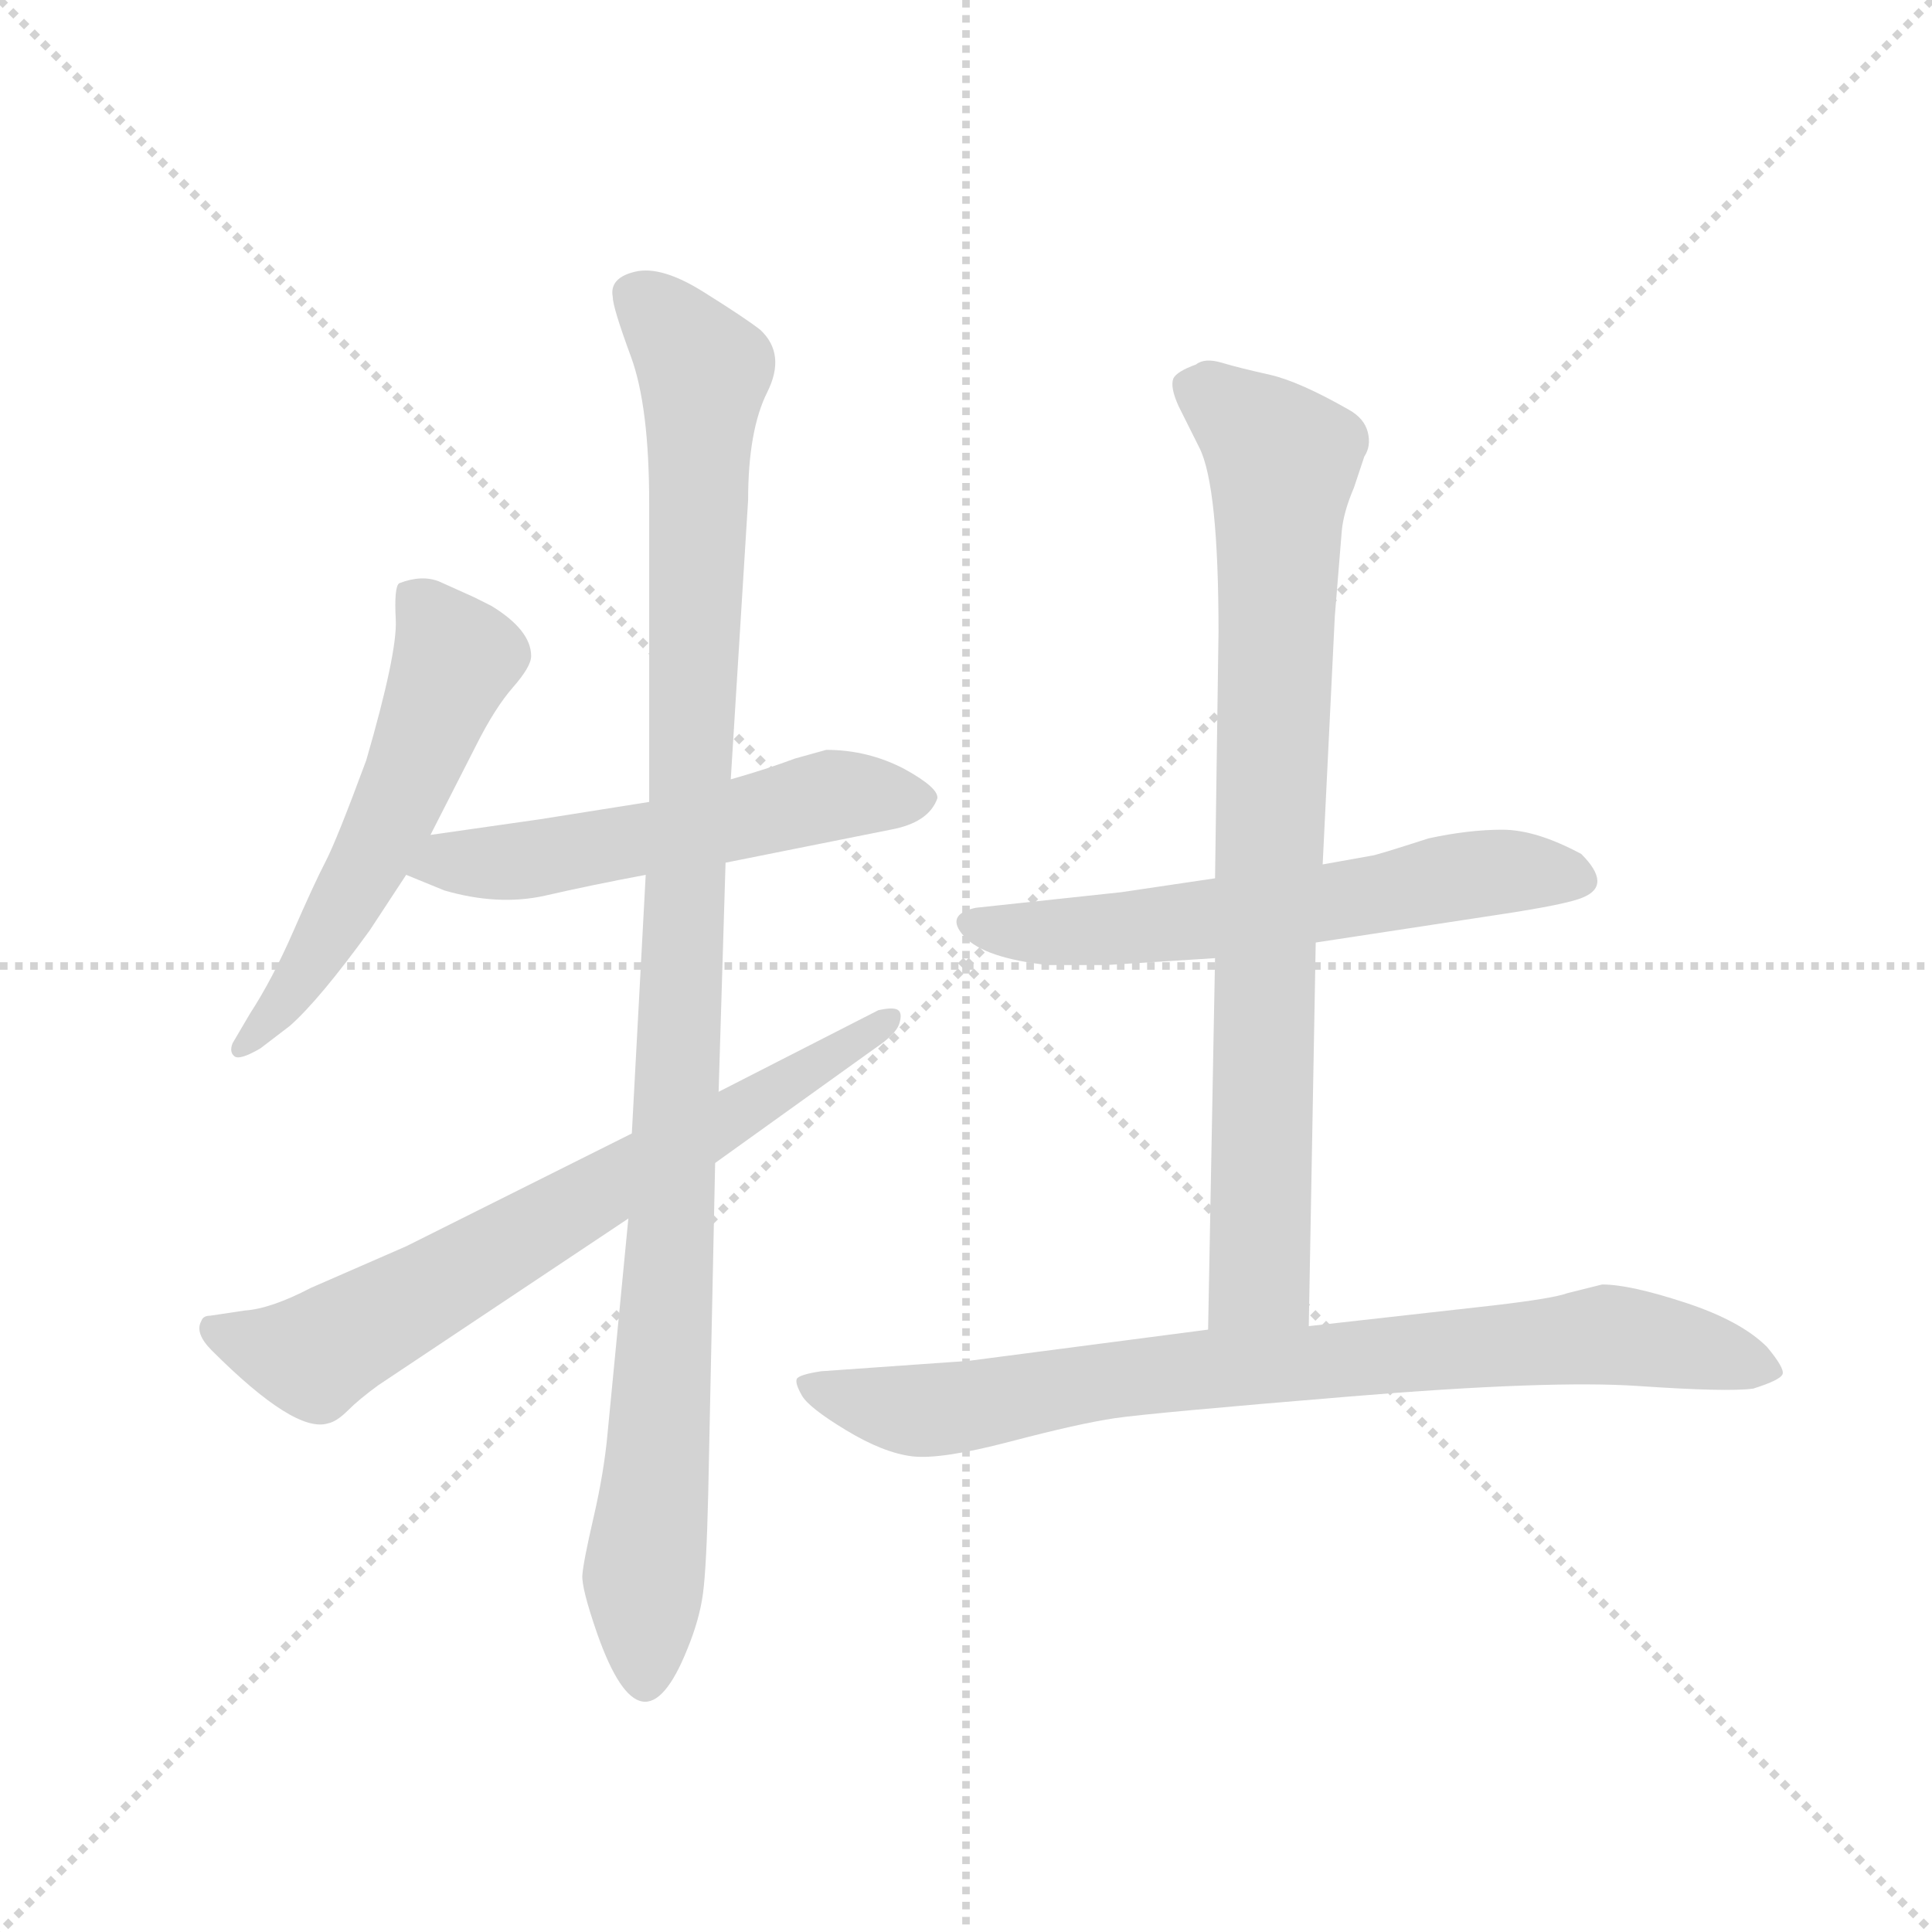 <svg version="1.1" viewBox="0 0 1024 1024" xmlns="http://www.w3.org/2000/svg">
  <g stroke="lightgray" stroke-dasharray="1,1" stroke-width="1" transform="scale(4, 4)">
    <line x1="0" y1="0" x2="256" y2="256"></line>
    <line x1="256" y1="0" x2="0" y2="256"></line>
    <line x1="128" y1="0" x2="128" y2="256"></line>
    <line x1="0" y1="128" x2="256" y2="128"></line>
  </g>
  <g transform="scale(0.92, -0.92) translate(60, -850)">
    <style type="text/css">
      
        @keyframes keyframes0 {
          from {
            stroke: blue;
            stroke-dashoffset: 557;
            stroke-width: 128;
          }
          64% {
            animation-timing-function: step-end;
            stroke: blue;
            stroke-dashoffset: 0;
            stroke-width: 128;
          }
          to {
            stroke: black;
            stroke-width: 1024;
          }
        }
        #make-me-a-hanzi-animation-0 {
          animation: keyframes0 0.703s both;
          animation-delay: 0s;
          animation-timing-function: linear;
        }
      
        @keyframes keyframes1 {
          from {
            stroke: blue;
            stroke-dashoffset: 549;
            stroke-width: 128;
          }
          64% {
            animation-timing-function: step-end;
            stroke: blue;
            stroke-dashoffset: 0;
            stroke-width: 128;
          }
          to {
            stroke: black;
            stroke-width: 1024;
          }
        }
        #make-me-a-hanzi-animation-1 {
          animation: keyframes1 0.697s both;
          animation-delay: 0.703s;
          animation-timing-function: linear;
        }
      
        @keyframes keyframes2 {
          from {
            stroke: blue;
            stroke-dashoffset: 1068;
            stroke-width: 128;
          }
          78% {
            animation-timing-function: step-end;
            stroke: blue;
            stroke-dashoffset: 0;
            stroke-width: 128;
          }
          to {
            stroke: black;
            stroke-width: 1024;
          }
        }
        #make-me-a-hanzi-animation-2 {
          animation: keyframes2 1.119s both;
          animation-delay: 1.4s;
          animation-timing-function: linear;
        }
      
        @keyframes keyframes3 {
          from {
            stroke: blue;
            stroke-dashoffset: 702;
            stroke-width: 128;
          }
          70% {
            animation-timing-function: step-end;
            stroke: blue;
            stroke-dashoffset: 0;
            stroke-width: 128;
          }
          to {
            stroke: black;
            stroke-width: 1024;
          }
        }
        #make-me-a-hanzi-animation-3 {
          animation: keyframes3 0.821s both;
          animation-delay: 2.519s;
          animation-timing-function: linear;
        }
      
        @keyframes keyframes4 {
          from {
            stroke: blue;
            stroke-dashoffset: 606;
            stroke-width: 128;
          }
          66% {
            animation-timing-function: step-end;
            stroke: blue;
            stroke-dashoffset: 0;
            stroke-width: 128;
          }
          to {
            stroke: black;
            stroke-width: 1024;
          }
        }
        #make-me-a-hanzi-animation-4 {
          animation: keyframes4 0.743s both;
          animation-delay: 3.34s;
          animation-timing-function: linear;
        }
      
        @keyframes keyframes5 {
          from {
            stroke: blue;
            stroke-dashoffset: 824;
            stroke-width: 128;
          }
          73% {
            animation-timing-function: step-end;
            stroke: blue;
            stroke-dashoffset: 0;
            stroke-width: 128;
          }
          to {
            stroke: black;
            stroke-width: 1024;
          }
        }
        #make-me-a-hanzi-animation-5 {
          animation: keyframes5 0.921s both;
          animation-delay: 4.084s;
          animation-timing-function: linear;
        }
      
        @keyframes keyframes6 {
          from {
            stroke: blue;
            stroke-dashoffset: 817;
            stroke-width: 128;
          }
          73% {
            animation-timing-function: step-end;
            stroke: blue;
            stroke-dashoffset: 0;
            stroke-width: 128;
          }
          to {
            stroke: black;
            stroke-width: 1024;
          }
        }
        #make-me-a-hanzi-animation-6 {
          animation: keyframes6 0.915s both;
          animation-delay: 5.004s;
          animation-timing-function: linear;
        }
      
    </style>
    
      <path d="M 188 369 L 214 420 Q 225 442 235.5 454 Q 246 466 246 472 Q 246 487 223 501 L 213 506 L 193 515 Q 183 519 170 514 Q 167 512 168 493 Q 169 474 151 412 Q 134 366 127.5 353.5 Q 121 341 109 313.5 Q 97 286 84 266 L 74 249 Q 72 244 75 241.5 Q 78 239 90 246 L 107 259 Q 124 274 153 314 L 174 346 L 188 369 Z" fill="lightgray"></path>
    
      <path d="M 358 353 L 453 372 Q 475 376 480 390 Q 481 396 461 407 Q 440 418 416 418 L 398 413 Q 382 407 361 401 L 314 388 L 251 378 L 188 369 C 158 365 146 357 174 346 L 196 337 Q 227 328 254 334 Q 280 340 312 346 L 358 353 Z" fill="lightgray"></path>
    
      <path d="M 312 346 L 304 197 L 302 148 L 290 24 Q 288 2 282 -24 Q 276 -50 275.5 -57.5 Q 275 -65 284 -91 Q 310 -165 336 -100 Q 343 -83 345 -68 Q 347 -53 348 -11 L 352 180 L 354 221 L 358 353 L 361 401 L 371 562 Q 371 602 382 624 Q 393 646 378 660 Q 369 667 345 682 Q 321 697 306 693.5 Q 291 690 293 679 Q 293 673 303.5 644.5 Q 314 616 314 560 L 314 388 L 312 346 Z" fill="lightgray"></path>
    
      <path d="M 304 197 L 174 132 L 119 108 Q 96 96 81 95 L 61 92 Q 57 92 56 89 Q 52 82 62 72 Q 110 24 129 30 Q 134 31 140.5 37.5 Q 147 44 158 52 L 302 148 L 352 180 L 444 246 Q 456 254 458 260 Q 460 266 457.5 268 Q 455 270 446 268 L 354 221 L 304 197 Z" fill="lightgray"></path>
    
      <path d="M 698 307 L 803 323 Q 843 329 852 333 Q 869 340 851 358 Q 825 372 805.5 372 Q 786 372 763 367 Q 732 357 730 357 L 702 352 L 640 344 L 586 336 L 502 327 Q 484 323 495.5 310.5 Q 507 298 544 294 L 577 294 L 640 298 L 698 307 Z" fill="lightgray"></path>
    
      <path d="M 694 86 L 698 307 L 702 352 L 709 495 Q 712 532 713 544 Q 714 555 720 569 L 726 587 Q 730 593 728 601 Q 726 609 717 614 Q 689 630 672 634 Q 654 638 644 641 Q 634 644 629 640 Q 618 636 616 632 Q 614 627 619 616 L 631 592 Q 642 570 642 486 L 640 344 L 640 298 L 636 84 C 635 54 693 56 694 86 Z" fill="lightgray"></path>
    
      <path d="M 801 98 L 694 86 L 636 84 L 498 66 L 413 60 Q 400 58 399 55.5 Q 398 53 402 46 Q 406 39 427.5 26 Q 449 13 465.5 11 Q 482 9 522 19.5 Q 562 30 582.5 33 Q 603 36 718 45.5 Q 833 55 884 51.5 Q 935 48 950 50 Q 966 55 967 58.5 Q 968 62 958 74 Q 943 89 911 99.5 Q 879 110 863 110 L 843 105 Q 835 102 801 98 Z" fill="lightgray"></path>
    
    
      <clipPath id="make-me-a-hanzi-clip-0">
        <path d="M 188 369 L 214 420 Q 225 442 235.5 454 Q 246 466 246 472 Q 246 487 223 501 L 213 506 L 193 515 Q 183 519 170 514 Q 167 512 168 493 Q 169 474 151 412 Q 134 366 127.5 353.5 Q 121 341 109 313.5 Q 97 286 84 266 L 74 249 Q 72 244 75 241.5 Q 78 239 90 246 L 107 259 Q 124 274 153 314 L 174 346 L 188 369 Z"></path>
      </clipPath>
      <path clip-path="url(#make-me-a-hanzi-clip-0)" d="M 178 508 L 203 471 L 133 317 L 82 246" fill="none" id="make-me-a-hanzi-animation-0" stroke-dasharray="429 858" stroke-linecap="round"></path>
    
      <clipPath id="make-me-a-hanzi-clip-1">
        <path d="M 358 353 L 453 372 Q 475 376 480 390 Q 481 396 461 407 Q 440 418 416 418 L 398 413 Q 382 407 361 401 L 314 388 L 251 378 L 188 369 C 158 365 146 357 174 346 L 196 337 Q 227 328 254 334 Q 280 340 312 346 L 358 353 Z"></path>
      </clipPath>
      <path clip-path="url(#make-me-a-hanzi-clip-1)" d="M 182 349 L 285 361 L 418 392 L 471 390" fill="none" id="make-me-a-hanzi-animation-1" stroke-dasharray="421 842" stroke-linecap="round"></path>
    
      <clipPath id="make-me-a-hanzi-clip-2">
        <path d="M 312 346 L 304 197 L 302 148 L 290 24 Q 288 2 282 -24 Q 276 -50 275.5 -57.5 Q 275 -65 284 -91 Q 310 -165 336 -100 Q 343 -83 345 -68 Q 347 -53 348 -11 L 352 180 L 354 221 L 358 353 L 361 401 L 371 562 Q 371 602 382 624 Q 393 646 378 660 Q 369 667 345 682 Q 321 697 306 693.5 Q 291 690 293 679 Q 293 673 303.5 644.5 Q 314 616 314 560 L 314 388 L 312 346 Z"></path>
      </clipPath>
      <path clip-path="url(#make-me-a-hanzi-clip-2)" d="M 306 681 L 345 636 L 328 157 L 311 -116" fill="none" id="make-me-a-hanzi-animation-2" stroke-dasharray="940 1880" stroke-linecap="round"></path>
    
      <clipPath id="make-me-a-hanzi-clip-3">
        <path d="M 304 197 L 174 132 L 119 108 Q 96 96 81 95 L 61 92 Q 57 92 56 89 Q 52 82 62 72 Q 110 24 129 30 Q 134 31 140.5 37.5 Q 147 44 158 52 L 302 148 L 352 180 L 444 246 Q 456 254 458 260 Q 460 266 457.5 268 Q 455 270 446 268 L 354 221 L 304 197 Z"></path>
      </clipPath>
      <path clip-path="url(#make-me-a-hanzi-clip-3)" d="M 62 85 L 82 75 L 121 69 L 372 212 L 452 264" fill="none" id="make-me-a-hanzi-animation-3" stroke-dasharray="574 1148" stroke-linecap="round"></path>
    
      <clipPath id="make-me-a-hanzi-clip-4">
        <path d="M 698 307 L 803 323 Q 843 329 852 333 Q 869 340 851 358 Q 825 372 805.5 372 Q 786 372 763 367 Q 732 357 730 357 L 702 352 L 640 344 L 586 336 L 502 327 Q 484 323 495.5 310.5 Q 507 298 544 294 L 577 294 L 640 298 L 698 307 Z"></path>
      </clipPath>
      <path clip-path="url(#make-me-a-hanzi-clip-4)" d="M 500 318 L 561 313 L 702 329 L 800 348 L 847 345" fill="none" id="make-me-a-hanzi-animation-4" stroke-dasharray="478 956" stroke-linecap="round"></path>
    
      <clipPath id="make-me-a-hanzi-clip-5">
        <path d="M 694 86 L 698 307 L 702 352 L 709 495 Q 712 532 713 544 Q 714 555 720 569 L 726 587 Q 730 593 728 601 Q 726 609 717 614 Q 689 630 672 634 Q 654 638 644 641 Q 634 644 629 640 Q 618 636 616 632 Q 614 627 619 616 L 631 592 Q 642 570 642 486 L 640 344 L 640 298 L 636 84 C 635 54 693 56 694 86 Z"></path>
      </clipPath>
      <path clip-path="url(#make-me-a-hanzi-clip-5)" d="M 629 626 L 679 585 L 666 114 L 643 92" fill="none" id="make-me-a-hanzi-animation-5" stroke-dasharray="696 1392" stroke-linecap="round"></path>
    
      <clipPath id="make-me-a-hanzi-clip-6">
        <path d="M 801 98 L 694 86 L 636 84 L 498 66 L 413 60 Q 400 58 399 55.5 Q 398 53 402 46 Q 406 39 427.5 26 Q 449 13 465.5 11 Q 482 9 522 19.5 Q 562 30 582.5 33 Q 603 36 718 45.5 Q 833 55 884 51.5 Q 935 48 950 50 Q 966 55 967 58.5 Q 968 62 958 74 Q 943 89 911 99.5 Q 879 110 863 110 L 843 105 Q 835 102 801 98 Z"></path>
      </clipPath>
      <path clip-path="url(#make-me-a-hanzi-clip-6)" d="M 408 53 L 471 37 L 616 60 L 865 81 L 962 60" fill="none" id="make-me-a-hanzi-animation-6" stroke-dasharray="689 1378" stroke-linecap="round"></path>
    
  </g>
</svg>